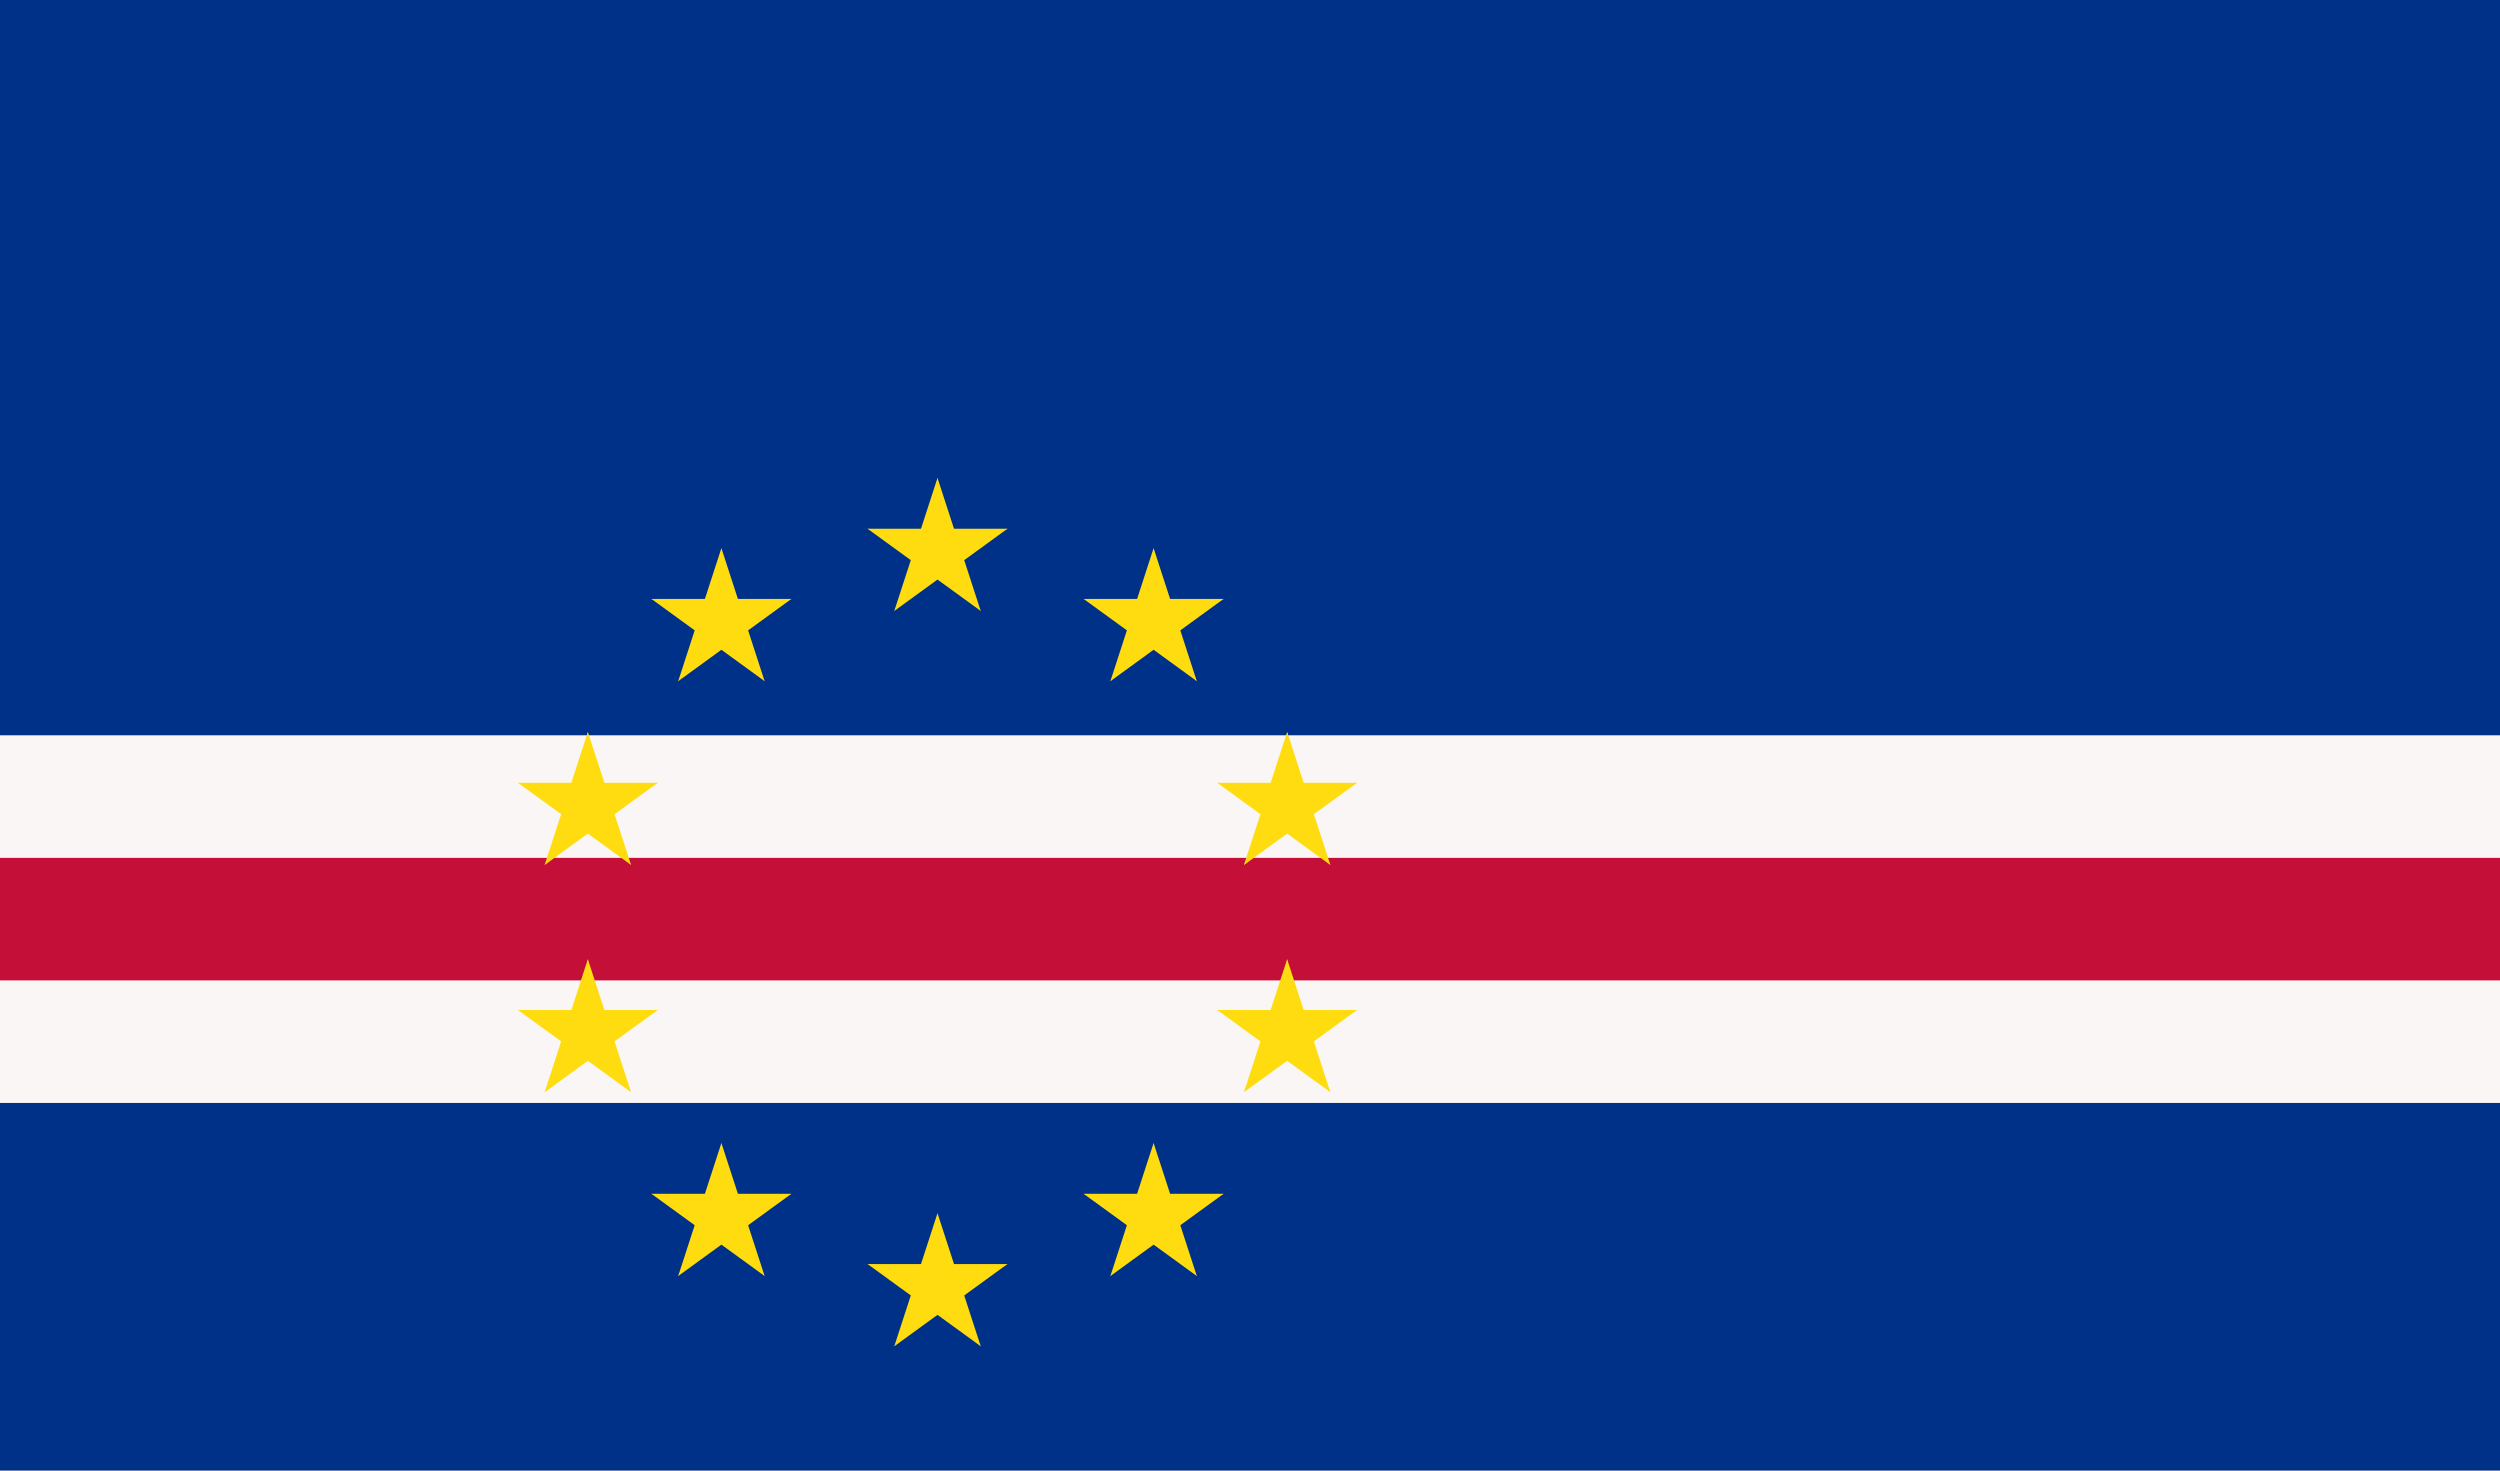 <svg xmlns="http://www.w3.org/2000/svg" xmlns:xlink="http://www.w3.org/1999/xlink" width="1020" height="600">
  <path fill="#003188" d="M0 0h1020v600H0z"/>
  <path fill="#faf6f5" d="M0 300h1020v150H0z"/>
  <path fill="#c40f38" d="M0 350h1020v50H0z"/>
  <g fill="#ffdc0f" transform="matrix(2 0 0 2 382.5 375)">
    <g id="d">
      <g id="c" transform="translate(0 -75)">
        <g id="b">
          <path id="a" d="M0-15V0h7.5" transform="rotate(18 0 -15)"/>
          <use xlink:href="#a" width="100%" height="100%" transform="scale(-1 1)"/>
        </g>
        <use xlink:href="#b" width="100%" height="100%" transform="rotate(72)"/>
        <use xlink:href="#b" width="100%" height="100%" transform="rotate(144)"/>
        <use xlink:href="#b" width="100%" height="100%" transform="rotate(-144)"/>
        <use xlink:href="#b" width="100%" height="100%" transform="rotate(-72)"/>
      </g>
      <use xlink:href="#c" width="100%" height="100%" y="150"/>
    </g>
    <use xlink:href="#d" width="100%" height="100%" transform="rotate(72)"/>
    <use xlink:href="#d" width="100%" height="100%" transform="rotate(144)"/>
    <use xlink:href="#d" width="100%" height="100%" transform="rotate(-144)"/>
    <use xlink:href="#d" width="100%" height="100%" transform="rotate(-72)"/>
  </g>
</svg>
